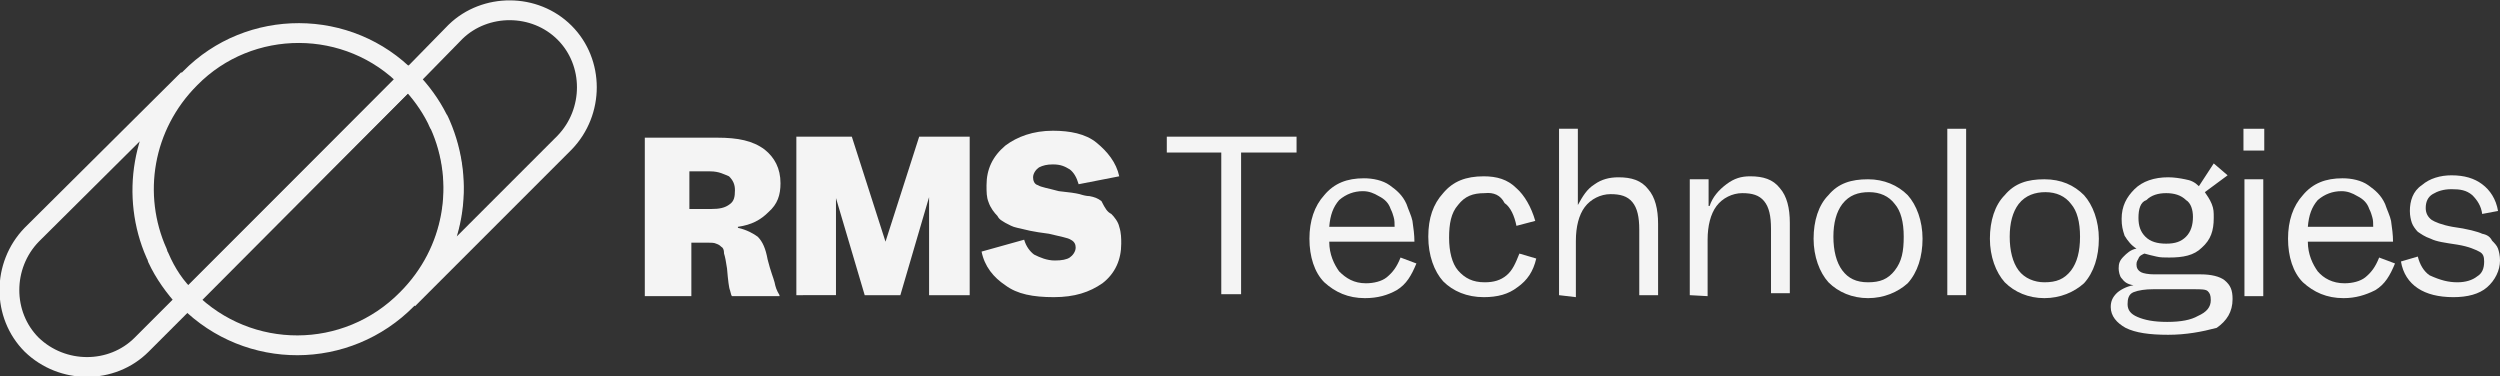 <?xml version="1.0" encoding="utf-8"?>
<!-- Generator: Adobe Illustrator 26.4.1, SVG Export Plug-In . SVG Version: 6.00 Build 0)  -->
<svg version="1.1" id="Layer_2_00000114071736280668276870000004452101782292582078_"
	 xmlns="http://www.w3.org/2000/svg" xmlns:xlink="http://www.w3.org/1999/xlink" x="0px" y="0px" viewBox="0 0 252.4 38"
	 style="enable-background:new 0 0 252.4 38;" xml:space="preserve">
<rect x="0" y="0" width="252.4" height="38" fill="#333333" stroke="none"/>
<style type="text/css">
	.st0{fill:none;stroke:#F4F4F4;stroke-width:2;stroke-miterlimit:10;}
	.st1{fill:#F4F4F4;}
</style>
<g id="Layer_2-2_00000044159118863805419200000000275886290267855773_">
	<g id="Layer_2-2">
		<g id="Layer_1-2">
			<g>
				<g>
					<path class="st0" d="M41.2,8L19,30.2c-1.3-1.2-2.2-2.6-2.9-4.2c-0.1-0.1-0.1-0.2-0.2-0.5l0,0c-2.6-5.8-1.5-12.8,3.3-17.6
						C25.2,1.8,35.2,1.8,41.2,8C41.2,8,41.2,8,41.2,8z"/>
					<path class="st0" d="M41.2,8c1.2,1.2,2.2,2.6,2.9,4l0,0c0.1,0.2,0.2,0.5,0.3,0.6l0,0c2.6,5.8,1.5,12.8-3.3,17.6
						C35,36.4,25.1,36.4,19,30.3L41.2,8z"/>
					<path class="st0" d="M19,8c-4.8,4.8-5.8,11.9-3.3,17.6l0,0c0.1,0.1,0.1,0.2,0.2,0.5c0.7,1.5,1.7,2.9,2.9,4.2l-4.5,4.5
						c-3,3-8,3-11.1,0c-3-3-3-8,0-11.1L19,8z"/>
					<path class="st0" d="M57,3.3c3,3,3,8,0,11.1L41.2,30.2c4.8-4.8,5.8-11.8,3.3-17.6l0,0c-0.1-0.2-0.2-0.5-0.3-0.6l0,0
						c-0.7-1.4-1.7-2.8-2.9-4L46,3.2C49,0.3,54,0.3,57,3.3C57,3.3,57,3.3,57,3.3z"/>
				</g>
				<g>
					<path class="st1" d="M72.8,24.9c-0.1-0.1-0.2-0.2-0.5-0.3c-0.2-0.1-0.5-0.1-0.8-0.1h-1.7v5.4h-4.7v-16h7.3
						c2.1,0,3.6,0.3,4.8,1.2c1,0.8,1.6,1.9,1.6,3.4c0,1.2-0.3,2.1-1.2,2.9c-0.8,0.8-1.7,1.3-3.1,1.5V23c0.9,0.2,1.6,0.6,2,0.9
						c0.5,0.5,0.8,1.2,1,2.3c0.3,1.2,0.6,1.9,0.7,2.3c0.1,0.5,0.2,0.8,0.5,1.3v0.1h-4.8c-0.1-0.1-0.1-0.3-0.2-0.6
						c-0.1-0.2-0.2-1-0.3-2.2c-0.1-0.7-0.2-1.2-0.3-1.5C73.1,25.2,73,25,72.8,24.9C72.8,24.9,72.8,24.9,72.8,24.9z M74.2,19.2
						c0-0.6-0.2-1-0.6-1.4c-0.5-0.2-1-0.5-1.9-0.5h-2.1v3.8h2.2c0.8,0,1.4-0.1,1.9-0.5C74.1,20.3,74.2,19.9,74.2,19.2L74.2,19.2z"/>
					<path class="st1" d="M80.4,29.8v-16H86l3.4,10.6l3.4-10.6h5.1v16h-4.1v-9.9l-2.9,9.9h-3.6L84.4,20v9.8
						C84.5,29.8,80.4,29.8,80.4,29.8z"/>
					<path class="st1" d="M112.2,21.6c0.3,0.3,0.7,0.8,0.8,1.3c0.2,0.6,0.2,1.2,0.2,1.7c0,1.6-0.6,3-1.9,4c-1.3,0.9-2.8,1.4-4.9,1.4
						s-3.7-0.3-4.9-1.2c-1.2-0.8-2.1-1.9-2.4-3.4l4.3-1.2c0.2,0.7,0.6,1.2,1,1.5c0.6,0.3,1.3,0.6,2.1,0.6c0.7,0,1.2-0.1,1.5-0.3
						c0.3-0.2,0.6-0.6,0.6-1c0-0.3-0.1-0.6-0.5-0.8c-0.3-0.2-1-0.3-2.2-0.6c-0.8-0.1-1.4-0.2-1.9-0.3c-0.5-0.1-0.8-0.2-1.3-0.3
						c-0.5-0.1-0.8-0.3-1.2-0.5c-0.3-0.2-0.6-0.3-0.8-0.7c-0.3-0.3-0.7-0.8-0.9-1.4c-0.2-0.5-0.2-1-0.2-1.7c0-1.6,0.6-2.9,1.9-4
						c1.2-0.9,2.8-1.5,4.8-1.5c1.7,0,3.3,0.3,4.4,1.2s2,2,2.3,3.4l-4.1,0.8c-0.2-0.7-0.5-1.2-0.9-1.5c-0.5-0.3-0.9-0.5-1.7-0.5
						c-0.6,0-1,0.1-1.4,0.3c-0.3,0.2-0.6,0.6-0.6,1c0,0.3,0.1,0.7,0.5,0.8c0.3,0.2,1,0.3,2.1,0.6c1,0.1,1.7,0.2,2.1,0.3
						c0.3,0.1,0.7,0.2,1,0.2c0.5,0.1,0.8,0.2,1.2,0.5C111.6,21.1,111.8,21.4,112.2,21.6C112.2,21.6,112.2,21.6,112.2,21.6z"/>
					<path class="st1" d="M130.9,13.8v1.6h-5.6v14.3h-2V15.4h-5.5v-1.6C117.8,13.8,130.9,13.8,130.9,13.8z"/>
					<path class="st1" d="M137.8,30.1c-1.7,0-3-0.6-4.1-1.6c-1-1-1.5-2.6-1.5-4.4s0.5-3.3,1.5-4.4c1-1.2,2.3-1.7,4-1.7
						c0.9,0,1.9,0.2,2.6,0.7s1.3,1,1.7,1.9c0.2,0.6,0.5,1.2,0.6,1.7c0.1,0.7,0.2,1.4,0.2,2.1h-8.6c0,1.3,0.5,2.3,1,3
						c0.7,0.7,1.5,1.2,2.7,1.2c0.8,0,1.6-0.2,2.1-0.6c0.6-0.5,1-1,1.4-2l1.6,0.6c-0.5,1.2-1,2.1-2,2.7
						C140.1,29.8,139.1,30.1,137.8,30.1C137.8,30.1,137.8,30.1,137.8,30.1z M140.4,21.1c-0.2-0.6-0.6-1-1.2-1.3
						c-0.5-0.3-1-0.5-1.6-0.5c-0.9,0-1.7,0.3-2.4,0.9c-0.6,0.7-0.9,1.5-1,2.7h6.6c0-0.3,0-0.7-0.1-1S140.6,21.5,140.4,21.1
						C140.4,21.1,140.4,21.1,140.4,21.1z"/>
					<path class="st1" d="M149.9,19.5c-1.2,0-2,0.3-2.7,1.2c-0.7,0.8-0.9,1.9-0.9,3.3s0.3,2.6,0.9,3.3c0.7,0.8,1.5,1.2,2.7,1.2
						c0.9,0,1.6-0.2,2.2-0.7c0.6-0.5,0.9-1.2,1.3-2.2l1.7,0.5c-0.3,1.3-0.9,2.2-1.9,2.9c-0.9,0.7-2,1-3.4,1c-1.7,0-3.1-0.6-4.1-1.6
						c-0.9-1-1.5-2.6-1.5-4.5s0.5-3.3,1.5-4.4c1-1.2,2.3-1.7,4.1-1.7c1.3,0,2.4,0.3,3.3,1.2c0.8,0.7,1.5,1.9,1.9,3.3l-1.9,0.5
						c-0.2-1-0.6-1.9-1.2-2.3C151.5,19.7,150.8,19.4,149.9,19.5L149.9,19.5L149.9,19.5z"/>
					<path class="st1" d="M157.4,29.8V13h1.9v7.7l0,0c0.5-0.9,0.9-1.6,1.7-2.1c0.7-0.5,1.5-0.7,2.4-0.7c1.3,0,2.3,0.3,3,1.2
						c0.7,0.8,1,2,1,3.5v7.2h-1.9v-6.6c0-1.3-0.2-2.2-0.7-2.8c-0.5-0.6-1.2-0.8-2.2-0.8s-2,0.5-2.6,1.3s-0.9,2-0.9,3.4V30
						L157.4,29.8C157.4,29.8,157.4,29.8,157.4,29.8z"/>
					<path class="st1" d="M170.6,29.8V18.1h1.9v2.7h0.1c0.3-0.9,0.9-1.6,1.7-2.2s1.5-0.8,2.4-0.8c1.3,0,2.3,0.3,3,1.2
						c0.7,0.8,1,2,1,3.5v7.1h-1.9v-6.5c0-1.3-0.2-2.2-0.7-2.8c-0.5-0.6-1.2-0.8-2.2-0.8s-2,0.5-2.6,1.3s-0.9,2-0.9,3.4v5.7
						L170.6,29.8C170.6,29.8,170.6,29.8,170.6,29.8z"/>
					<path class="st1" d="M188.6,30.1c-1.6,0-3-0.6-4-1.6c-0.9-1-1.5-2.6-1.5-4.4s0.5-3.4,1.5-4.4c1-1.2,2.3-1.6,4-1.6
						c1.6,0,3,0.6,4,1.6c0.9,1,1.5,2.6,1.5,4.4s-0.5,3.4-1.5,4.5C191.6,29.5,190.2,30.1,188.6,30.1z M188.6,28.5
						c1.2,0,2-0.3,2.7-1.2s0.9-1.9,0.9-3.4s-0.3-2.6-0.9-3.3c-0.6-0.8-1.5-1.2-2.6-1.2s-2,0.3-2.7,1.2c-0.6,0.8-0.9,1.9-0.9,3.3
						s0.3,2.6,0.9,3.4C186.6,28.1,187.4,28.5,188.6,28.5L188.6,28.5z"/>
					<path class="st1" d="M196.6,29.8V13h1.9v16.8H196.6z"/>
					<path class="st1" d="M206.4,30.1c-1.6,0-3-0.6-4-1.6c-0.9-1-1.5-2.6-1.5-4.4s0.5-3.4,1.5-4.4c1-1.2,2.3-1.6,4-1.6s3,0.6,4,1.6
						c0.9,1,1.5,2.6,1.5,4.4s-0.5,3.4-1.5,4.5C209.4,29.5,208,30.1,206.4,30.1z M206.4,28.5c1.2,0,2-0.3,2.7-1.2
						c0.6-0.8,0.9-1.9,0.9-3.4s-0.3-2.6-0.9-3.3c-0.6-0.8-1.5-1.2-2.6-1.2c-1,0-2,0.3-2.7,1.2c-0.6,0.8-0.9,1.9-0.9,3.3
						s0.3,2.6,0.9,3.4C204.4,28.1,205.4,28.5,206.4,28.5L206.4,28.5z"/>
					<path class="st1" d="M218.9,33.8c-1.9,0-3.3-0.2-4.3-0.7c-0.9-0.5-1.5-1.2-1.5-2.1c0-0.6,0.2-1,0.6-1.4c0.3-0.3,1-0.7,1.7-0.8
						l0,0c-0.6-0.1-0.9-0.3-1.2-0.7c-0.2-0.2-0.3-0.7-0.3-1c0-0.5,0.1-0.8,0.5-1.2c0.3-0.3,0.7-0.7,1.3-0.8l0,0
						c-0.5-0.3-0.9-0.8-1.2-1.3c-0.2-0.6-0.3-1-0.3-1.7c0-1.3,0.5-2.2,1.3-3s2-1.2,3.4-1.2c0.6,0,1.2,0.1,1.7,0.2
						c0.6,0.1,1,0.3,1.4,0.7l1.5-2.3l1.4,1.2l-2.3,1.7c0.2,0.3,0.5,0.7,0.7,1.2s0.2,0.8,0.2,1.4c0,1.3-0.3,2.2-1.2,3
						c-0.8,0.8-1.9,1-3.3,1c-0.5,0-0.9,0-1.3-0.1c-0.5-0.1-0.8-0.2-1.2-0.3c-0.2,0.1-0.5,0.2-0.6,0.5c-0.1,0.2-0.2,0.3-0.2,0.6
						s0.1,0.6,0.5,0.8c0.2,0.1,0.7,0.2,1.3,0.2h4.7c1,0,1.9,0.2,2.4,0.6c0.6,0.5,0.8,1,0.8,1.9c0,1.3-0.6,2.2-1.6,2.9
						C222.3,33.5,220.7,33.8,218.9,33.8L218.9,33.8L218.9,33.8z M223.2,30.3c0-0.5-0.1-0.7-0.3-0.9c-0.2-0.2-0.7-0.2-1.4-0.2h-4.1
						c-0.8,0-1.5,0.1-2,0.3c-0.5,0.2-0.6,0.7-0.6,1.2c0,0.6,0.3,1,1,1.3c0.7,0.3,1.6,0.5,3,0.5s2.4-0.2,3.1-0.6
						C222.8,31.5,223.2,31,223.2,30.3L223.2,30.3z M215.9,22c0,0.8,0.2,1.4,0.7,1.9s1.2,0.7,2.1,0.7s1.5-0.2,2-0.7s0.7-1.2,0.7-2
						c0-0.7-0.2-1.4-0.7-1.7c-0.5-0.5-1.2-0.7-2-0.7s-1.5,0.2-2,0.7C216.1,20.4,215.9,21.1,215.9,22C215.9,22,215.9,22,215.9,22z"/>
					<path class="st1" d="M228.6,15.2h-2.1V13h2.1V15.2z M226.6,29.8V18.1h1.9v11.8h-1.9V29.8z"/>
					<path class="st1" d="M236.6,30.1c-1.7,0-3-0.6-4.1-1.6c-1-1-1.5-2.6-1.5-4.4s0.5-3.3,1.5-4.4c1-1.2,2.3-1.7,4-1.7
						c0.9,0,1.9,0.2,2.6,0.7c0.7,0.5,1.3,1,1.7,1.9c0.2,0.6,0.5,1.2,0.6,1.7c0.1,0.7,0.2,1.4,0.2,2.1H233c0,1.3,0.5,2.3,1,3
						c0.6,0.7,1.5,1.2,2.7,1.2c0.8,0,1.6-0.2,2.1-0.6c0.6-0.5,1-1,1.4-2l1.6,0.6c-0.5,1.2-1,2.1-2,2.7
						C238.8,29.8,237.8,30.1,236.6,30.1C236.6,30.1,236.6,30.1,236.6,30.1z M239.2,21.1c-0.2-0.6-0.6-1-1.2-1.3
						c-0.5-0.3-1-0.5-1.6-0.5c-0.9,0-1.7,0.3-2.4,0.9c-0.6,0.7-0.9,1.5-1,2.7h6.6c0-0.3,0-0.7-0.1-1
						C239.4,21.6,239.4,21.5,239.2,21.1C239.2,21.1,239.2,21.1,239.2,21.1z"/>
					<path class="st1" d="M248.1,28.5c0.8,0,1.5-0.2,2-0.6c0.5-0.3,0.7-0.8,0.7-1.5c0-0.5-0.1-0.8-0.5-1s-1-0.5-2.2-0.7
						c-1.3-0.2-2.1-0.3-2.7-0.6c-0.6-0.2-1-0.5-1.3-0.7c-0.2-0.2-0.5-0.6-0.6-0.9s-0.2-0.7-0.2-1.2c0-1,0.3-2,1.2-2.6
						c0.8-0.7,1.9-1,3-1c1.3,0,2.3,0.3,3.1,0.9s1.4,1.5,1.6,2.7l-1.6,0.3c-0.1-0.8-0.5-1.4-1-1.9c-0.6-0.5-1.2-0.6-2.1-0.6
						c-0.8,0-1.4,0.2-1.9,0.5s-0.7,0.8-0.7,1.4c0,0.5,0.2,0.9,0.6,1.2c0.3,0.2,1,0.5,2.1,0.7c1.5,0.2,2.6,0.5,3,0.7
						c0.5,0.1,0.8,0.3,1,0.7c0.2,0.2,0.5,0.5,0.6,0.8s0.2,0.7,0.2,1.2c0,1-0.5,2-1.3,2.7s-2,1-3.4,1c-1.5,0-2.7-0.3-3.6-0.9
						s-1.5-1.5-1.7-2.7l1.7-0.5c0.2,0.8,0.6,1.5,1.2,1.9C246.4,28.3,247.2,28.5,248.1,28.5L248.1,28.5L248.1,28.5z"/>
				</g>
			</g>
		</g>
	</g>
</g>
</svg>
